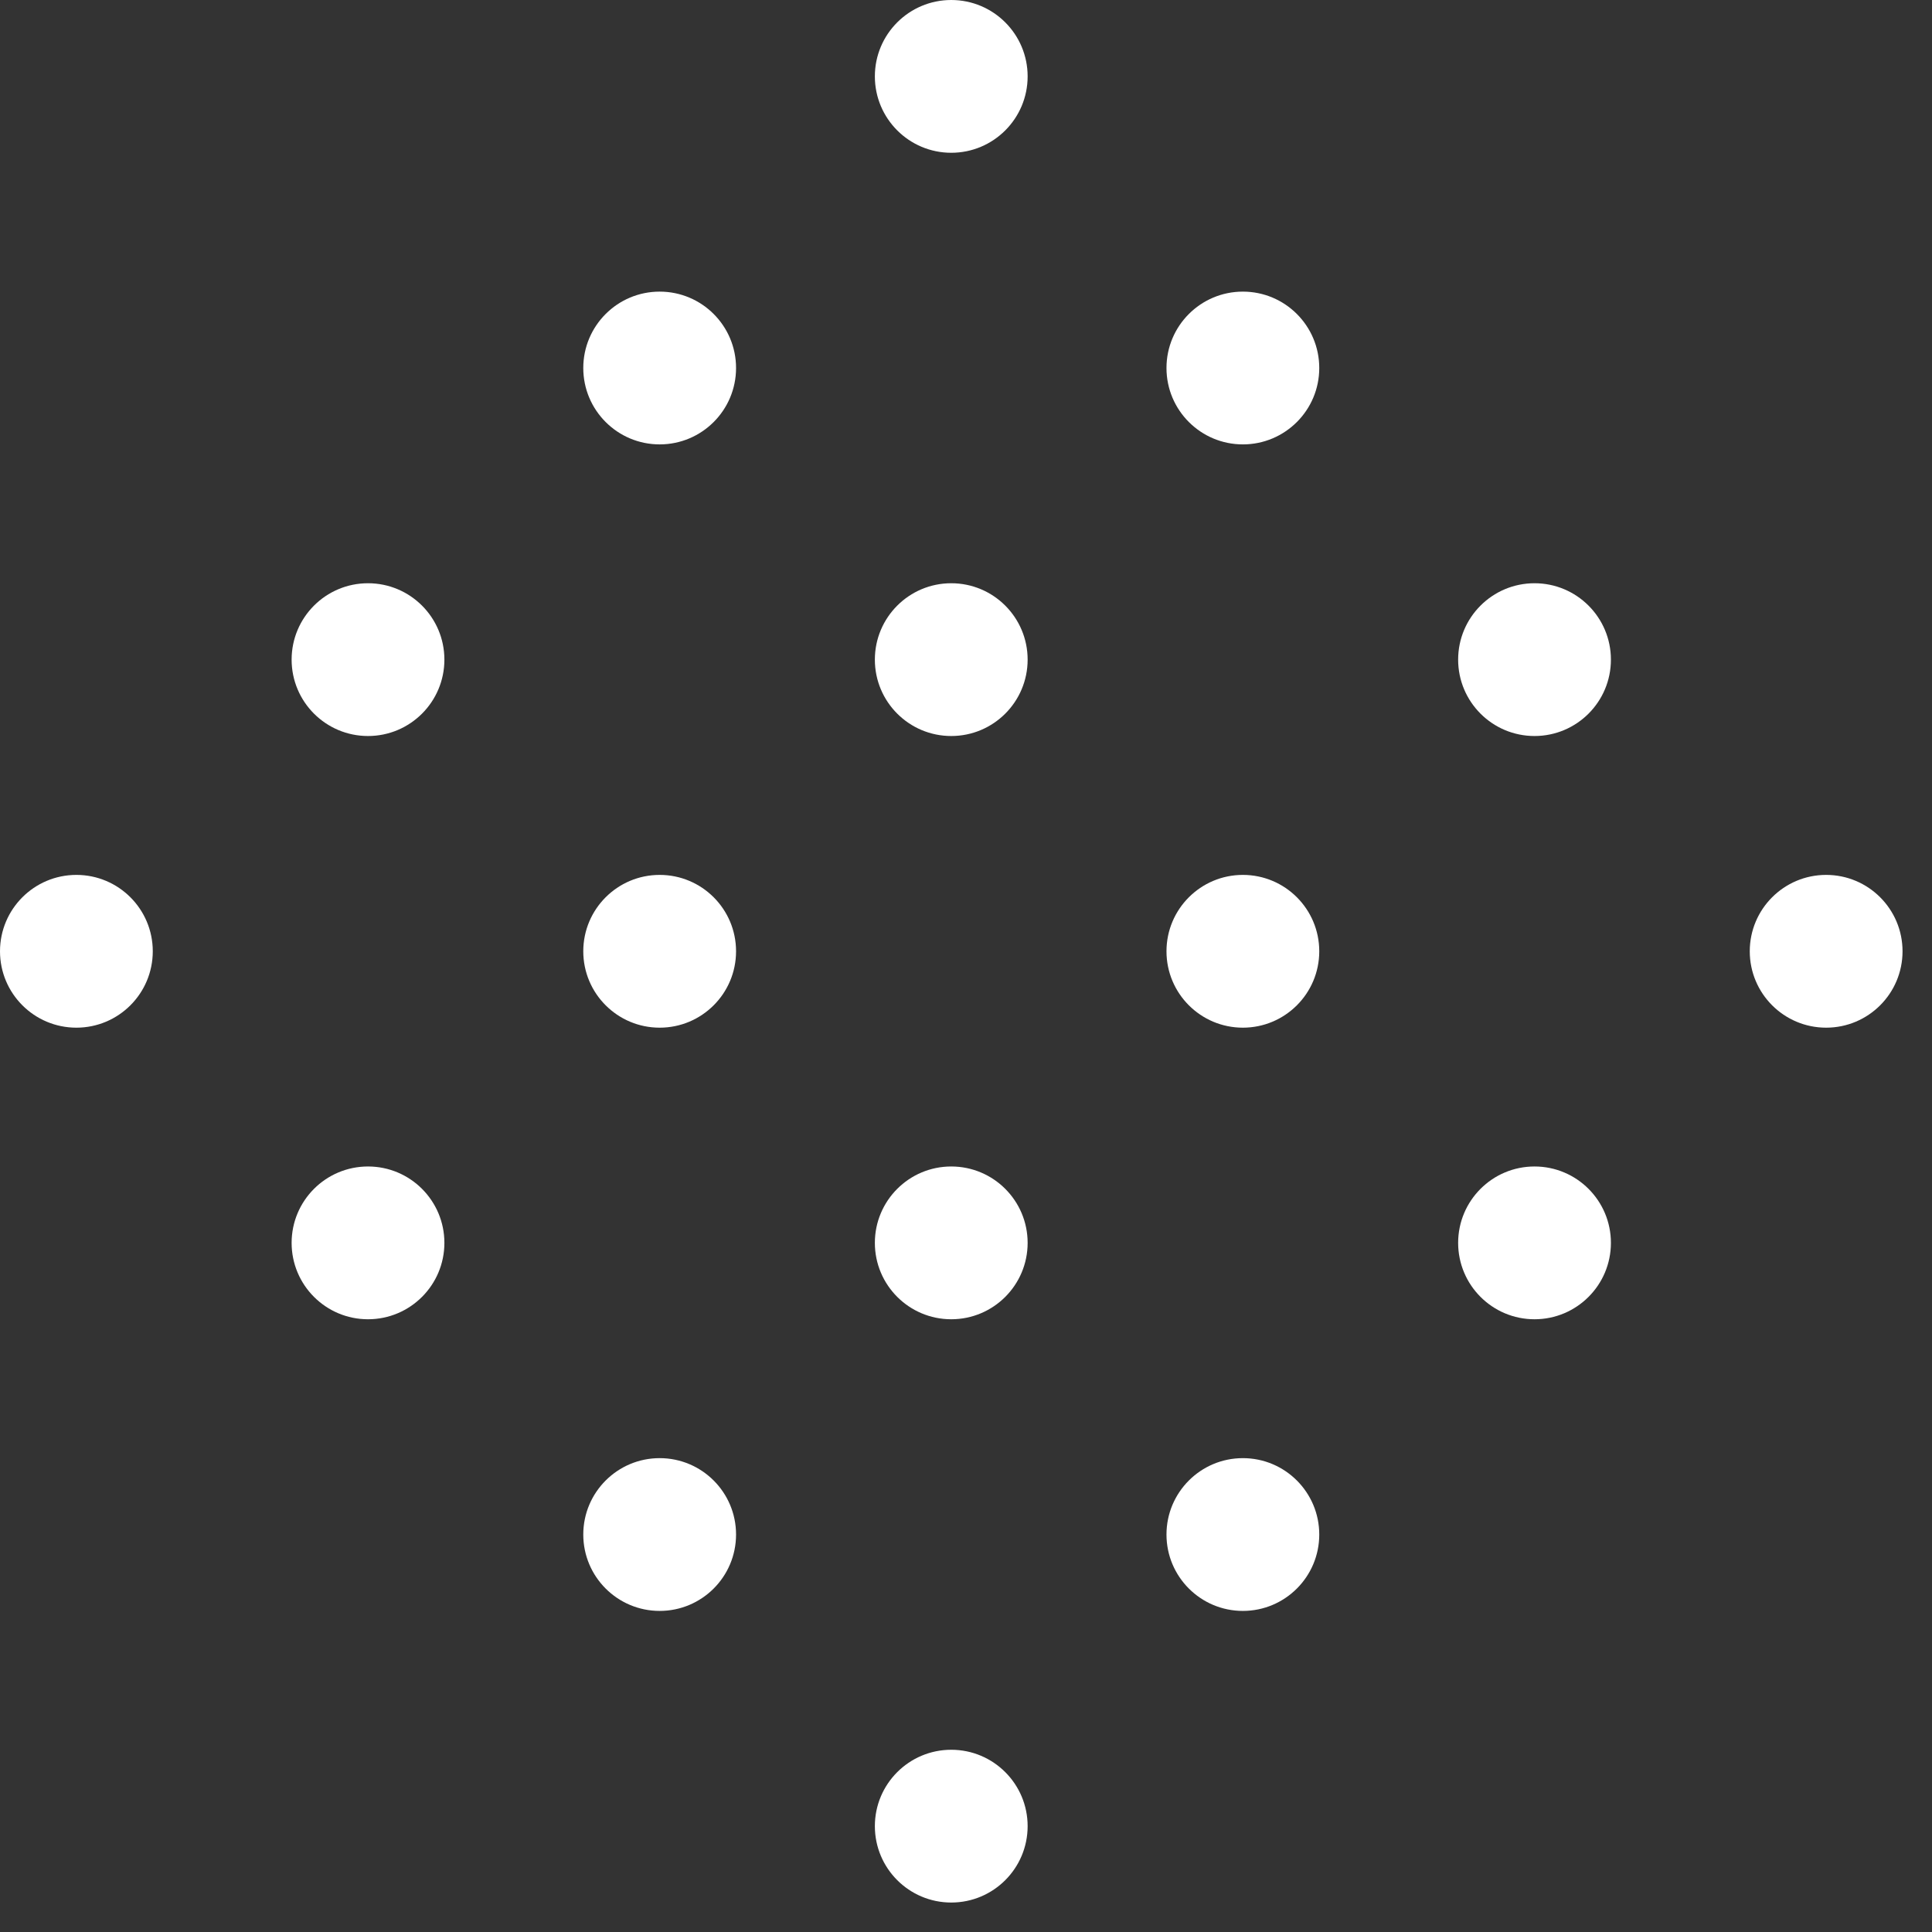<svg width="52" height="52" viewBox="0 0 52 52" fill="none" xmlns="http://www.w3.org/2000/svg">
<rect x="0" y="0" width="52" height="52" fill="#333333" stroke="none"/>
<circle cx="17.755" cy="41.302" r="2.056" fill="white"/>
<circle cx="33.452" cy="41.302" r="2.056" fill="white"/>
<circle cx="25.603" cy="49.151" r="2.056" fill="white"/>
<circle cx="17.755" cy="9.905" r="2.056" fill="white"/>
<circle cx="33.452" cy="9.905" r="2.056" fill="white"/>
<circle cx="9.905" cy="17.754" r="2.056" fill="white"/>
<circle cx="25.603" cy="17.754" r="2.056" fill="white"/>
<circle cx="41.302" cy="17.754" r="2.056" fill="white"/>
<circle cx="25.603" cy="2.056" r="2.056" fill="white"/>
<circle cx="2.056" cy="25.604" r="2.056" fill="white"/>
<circle cx="17.755" cy="25.604" r="2.056" fill="white"/>
<circle cx="33.452" cy="25.604" r="2.056" fill="white"/>
<circle cx="49.151" cy="25.604" r="2.056" fill="white"/>
<circle cx="9.905" cy="33.452" r="2.056" fill="white"/>
<circle cx="25.603" cy="33.452" r="2.056" fill="white"/>
<circle cx="41.302" cy="33.452" r="2.056" fill="white"/>
</svg>
